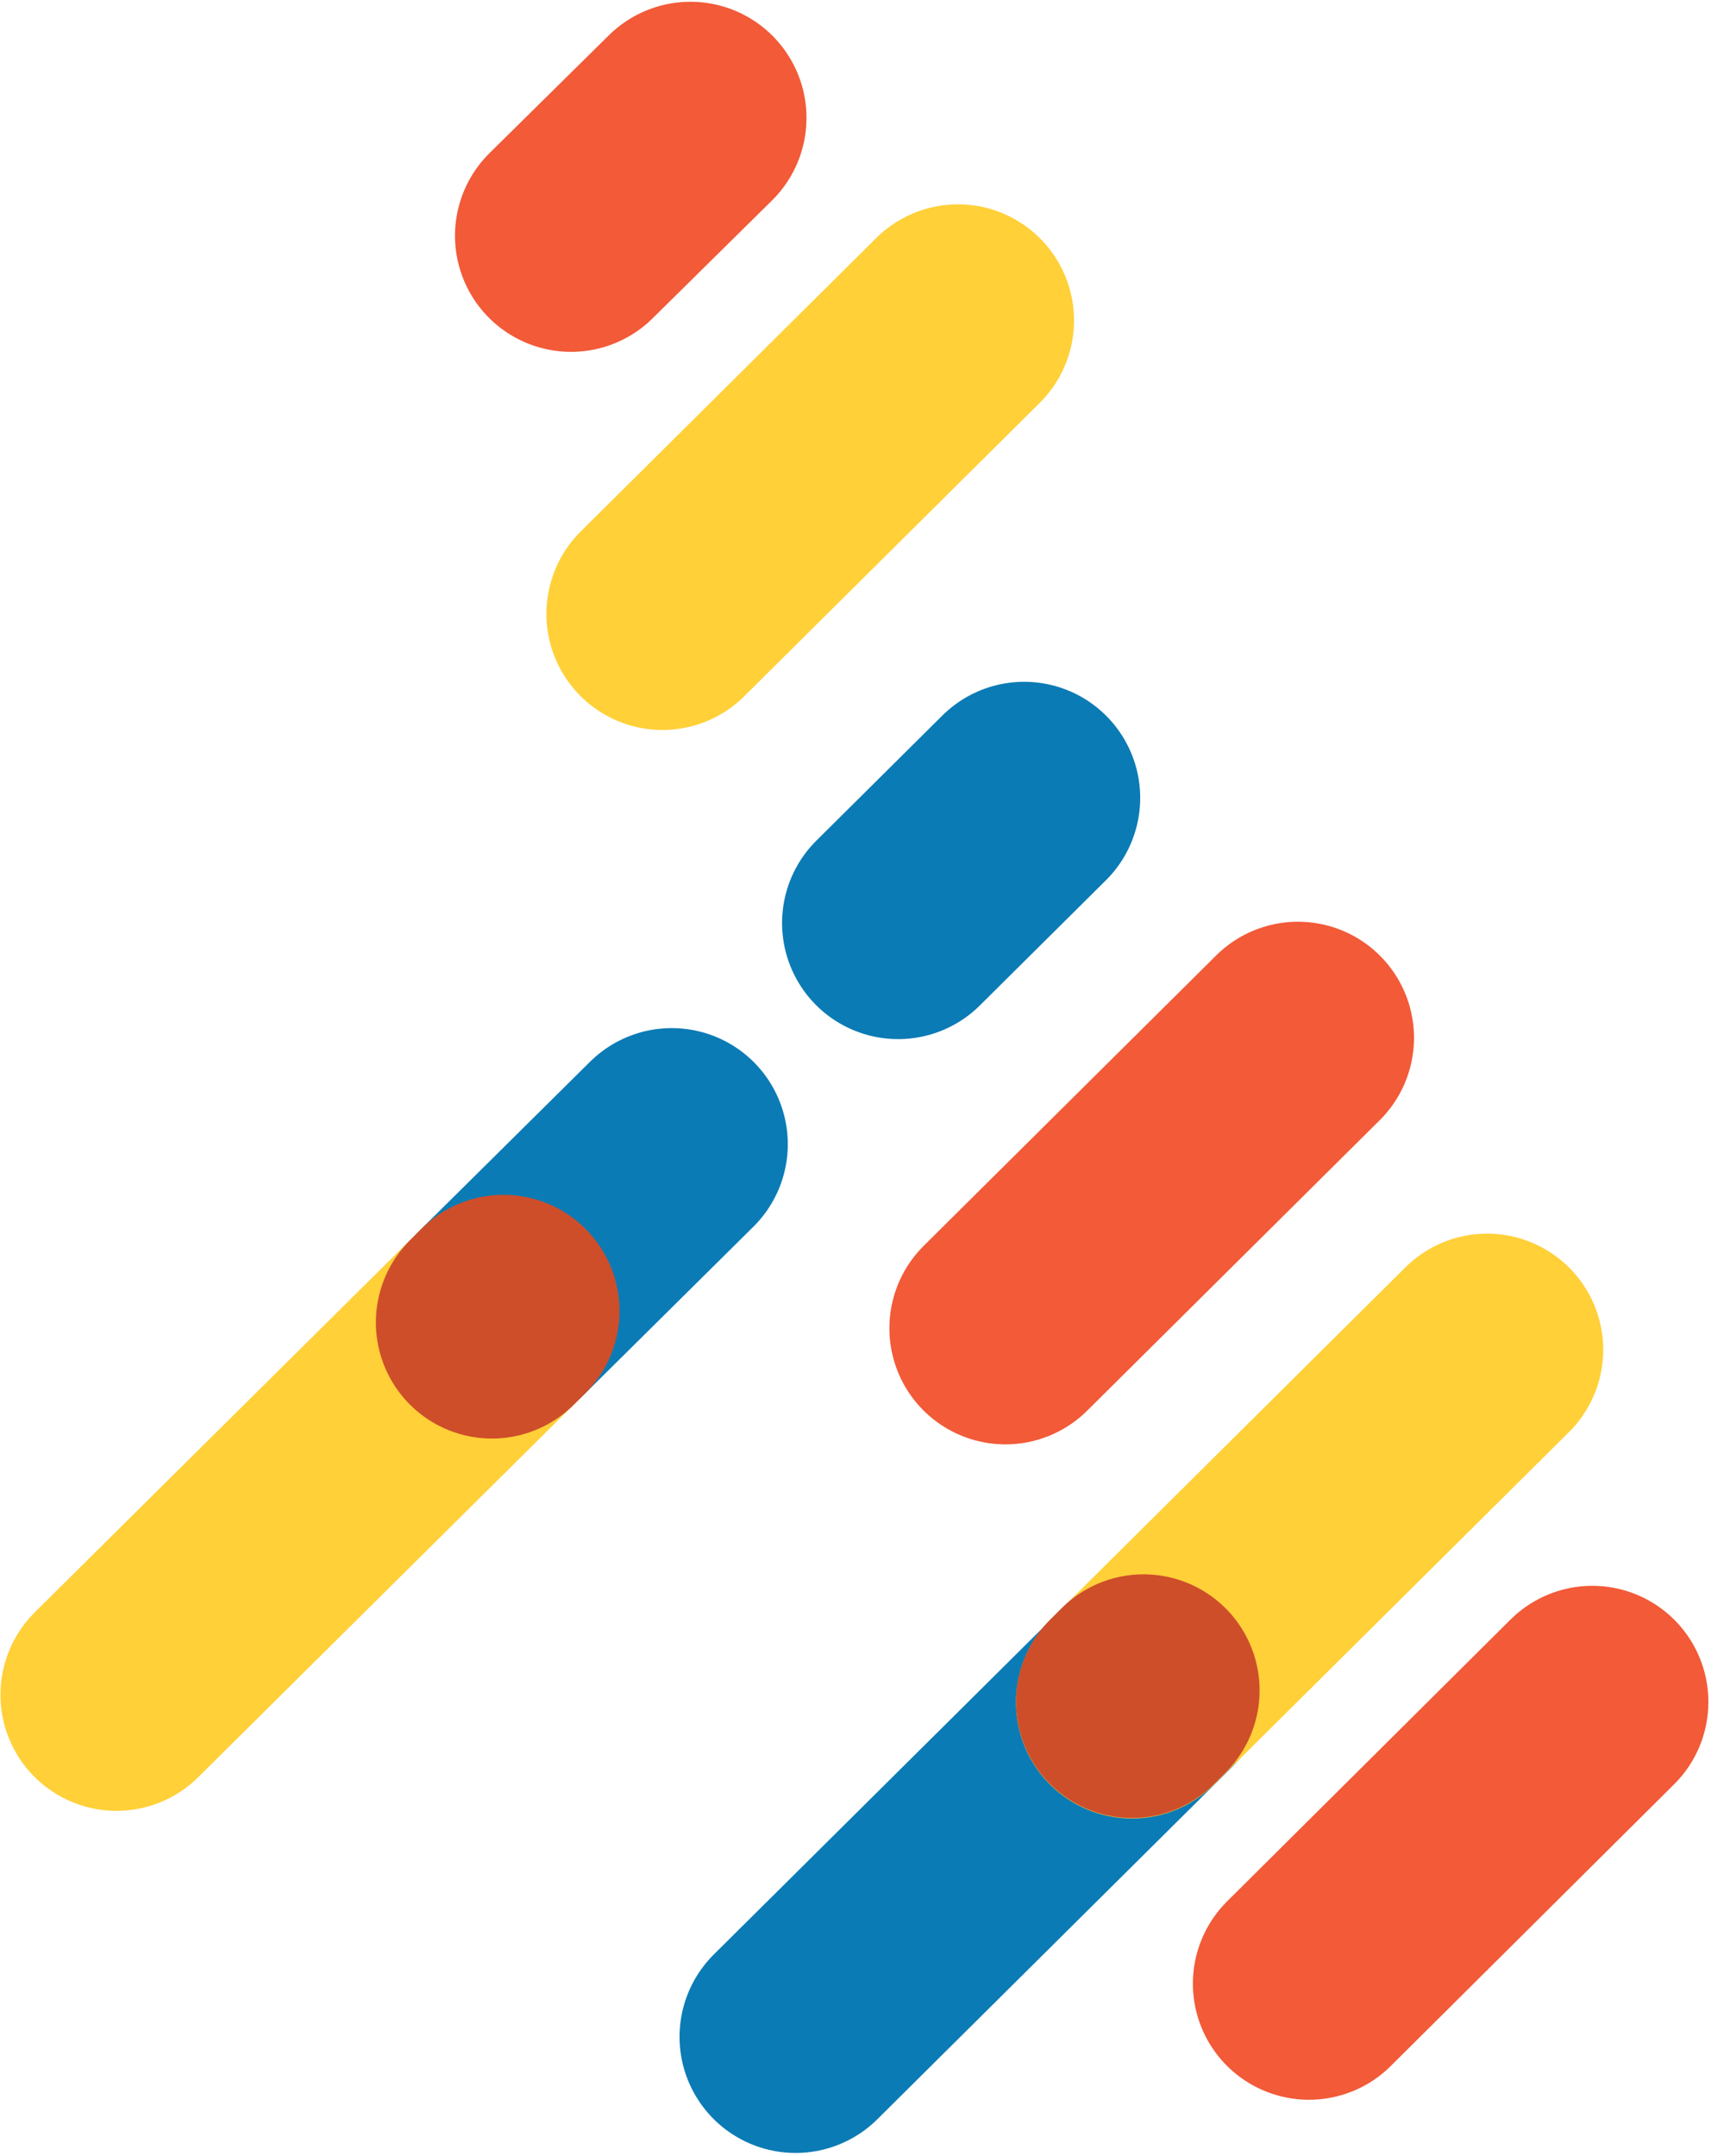 <svg width="516" height="650" viewBox="0 0 516 650" fill="none" xmlns="http://www.w3.org/2000/svg">
<g clip-path="url(#clip0_360_9)">
<path d="M288.905 96.603C254.102 131.148 234.589 150.515 199.785 185.059" stroke="#FFD038" stroke-width="70" stroke-linecap="round"/>
<path d="M308.86 240.535C294.018 255.266 285.697 263.525 270.855 278.256" stroke="#0B7BB5" stroke-width="70" stroke-linecap="round"/>
<path d="M391.431 312.867C356.982 347.059 337.668 366.229 303.219 400.421" stroke="#F25A38" stroke-width="70" stroke-linecap="round"/>
<path d="M347.031 507.734C305.207 549.246 281.758 572.521 239.934 614.033" stroke="#0B7BB5" stroke-width="70" stroke-linecap="round"/>
<path d="M448.492 406.9C406.668 448.413 383.219 471.687 341.395 513.199" stroke="#FFD038" stroke-width="70" stroke-linecap="round"/>
<path d="M152.26 394.768C106.521 440.12 80.876 465.548 35.137 510.901" stroke="#FFD038" stroke-width="70" stroke-linecap="round"/>
<path d="M202.582 344.934C182.592 364.733 171.384 375.834 151.395 395.634" stroke="#0B7BB5" stroke-width="70" stroke-linecap="round"/>
<path d="M151.826 395.201C150.471 396.555 149.711 397.314 148.355 398.668" stroke="#CE4E2A" stroke-width="70" stroke-linecap="round"/>
<path d="M344.865 509.6C343.51 510.953 342.75 511.712 341.395 513.066" stroke="#CE4E2A" stroke-width="70" stroke-linecap="round"/>
<path d="M480.207 513.066C446.834 546.235 428.123 564.831 394.75 598" stroke="#F25A38" stroke-width="70" stroke-linecap="round"/>
<path d="M208.219 35.533C194.159 49.41 186.276 57.19 172.215 71.067" stroke="#F25A38" stroke-width="70" stroke-linecap="round"/>
</g>
<defs>
<clipPath id="clip0_360_9">
<rect width="515.343" height="650" fill="white"/>
</clipPath>
</defs>
</svg>
